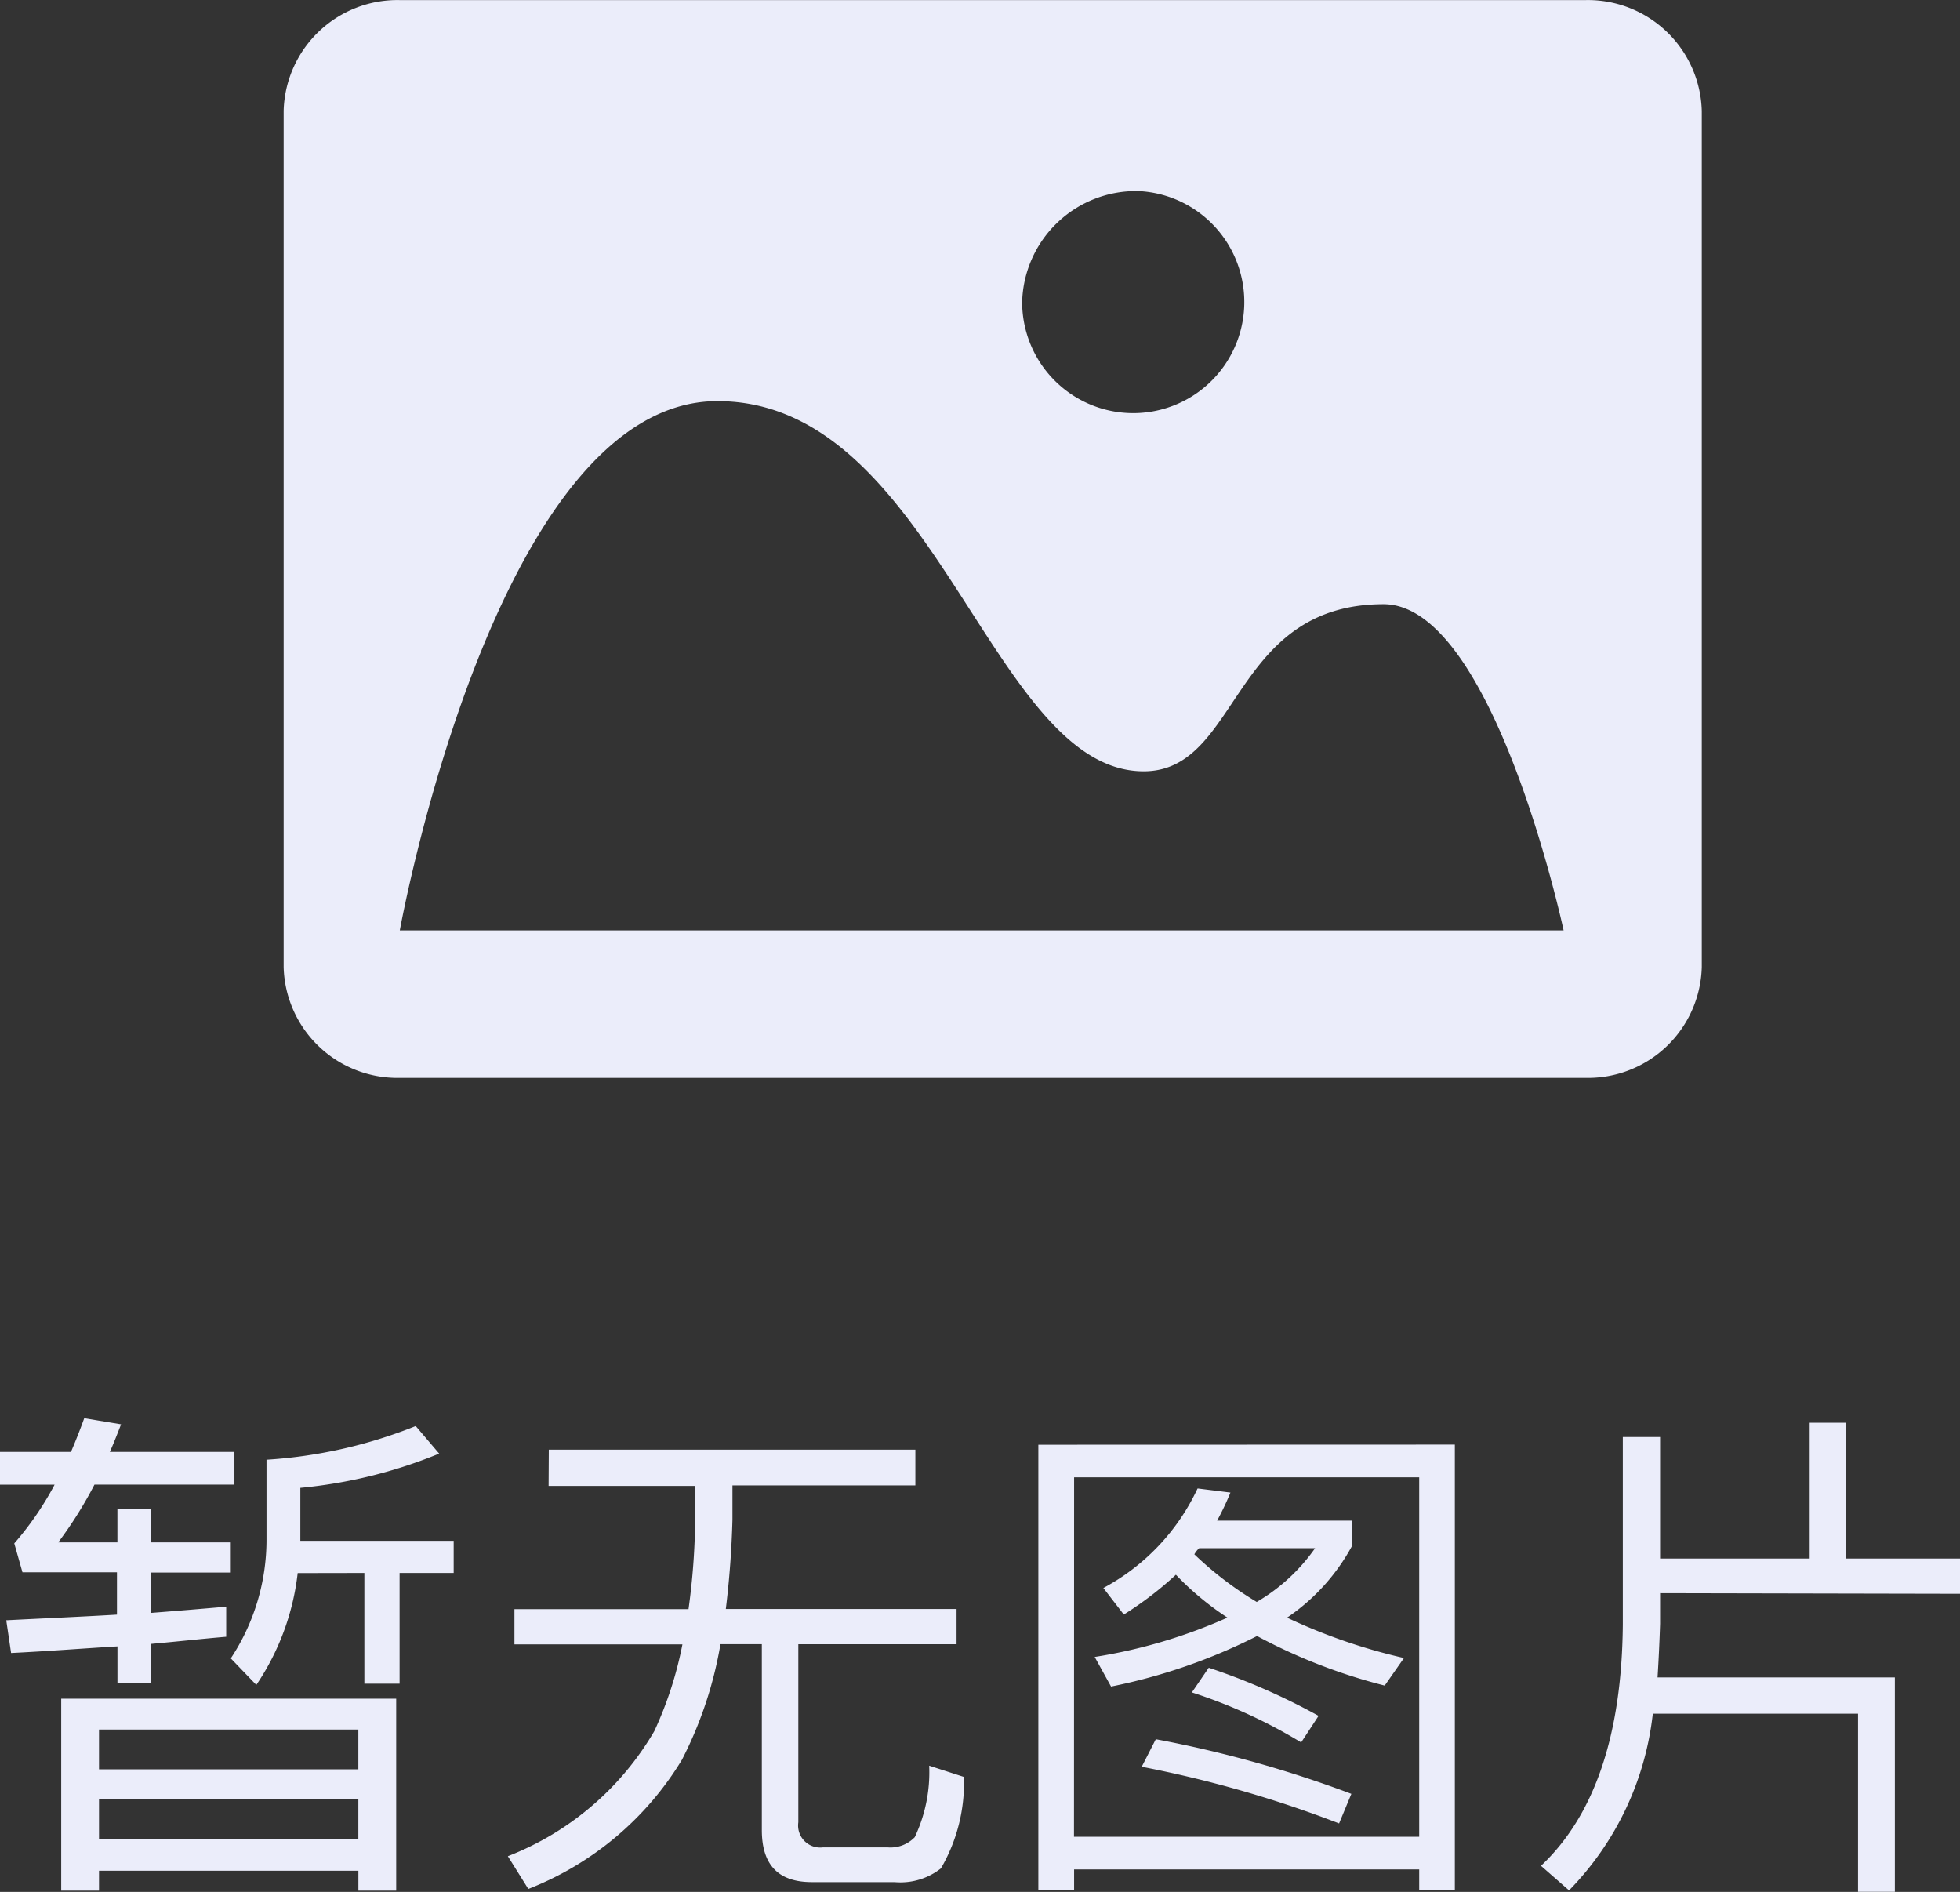 <?xml version="1.0" standalone="no"?><!DOCTYPE svg PUBLIC "-//W3C//DTD SVG 1.1//EN" "http://www.w3.org/Graphics/SVG/1.1/DTD/svg11.dtd"><svg class="icon" width="200px" height="193.03px" viewBox="0 0 1061 1024" version="1.1" xmlns="http://www.w3.org/2000/svg"><rect x="0" y="0" width="1061" height="1024" fill="#333333" stroke="none"/><path fill="#EBEDFA" d="M858.123 0.041H216.64a61.612 61.612 0 0 0-63.096 59.929v463.489a61.612 61.612 0 0 0 63.096 59.929h641.483a61.612 61.612 0 0 0 63.096-59.929V59.971A61.679 61.679 0 0 0 858.123 0.041zM616.546 103.423a60.129 60.129 0 1 1-63.229 60.062 61.701 61.701 0 0 1 63.229-60.062zM216.397 503.705s51.713-286.602 171.97-286.602c117.799 0 147.83 200.362 230.748 200.362 52.311 0 46.907-90.448 129.869-90.448 59.509 0 97.446 176.577 97.446 176.577H216.352zM122.45 869.703v16.211c-13.022 1.085-26.576 2.613-40.617 3.854v21.283h-18.249v-19.932c-18.249 1.085-37.65 2.613-57.582 3.588l-2.613-17.717c20.995-1.085 41.171-1.927 59.929-3.056v-22.922H12.159l-4.429-15.636a168.316 168.316 0 0 0 21.837-31.781H0v-17.717h38.403c2.613-6.068 4.983-12.159 7.198-18.249l19.932 3.3c-1.927 4.983-3.854 9.944-6.068 14.927H126.901v17.717H51.137a223.882 223.882 0 0 1-19.622 31.271H63.561v-18.249h18.249v18.249h43.12v16.322H81.81v21.837q21.549-1.683 40.617-3.366z m38.691-18.249a135.251 135.251 0 0 1-22.39 60.527l-13.82-14.373a116.359 116.359 0 0 0 19.334-64.226v-43.275a260.513 260.513 0 0 0 80.769-18.249l12.712 14.927a262.307 262.307 0 0 1-75.166 18.537v28.658h83.006v17.407H216.308v59.929h-19.068v-59.929z m53.33 67.969v103.913H194.006v-10.786H53.595v10.786h-20.464v-103.891zM53.595 995.32h140.389v-21.549H53.595z m0-37.65h140.389v-21.549H53.595z m243.482-173.011h198.436v19.334h-99.018v18.515q-0.642 24.362-3.588 48.369h124.908v19.068h-85.664v96.405a11.937 11.937 0 0 0 13.288 13.554h35.103a18.249 18.249 0 0 0 14.639-5.515 82.209 82.209 0 0 0 7.818-38.691l18.781 6.068a91.71 91.71 0 0 1-12.424 49.498 35.435 35.435 0 0 1-25.137 7.441h-44.759c-18.249 0-27.063-9.412-27.063-28.193v-100.591H390.006a215.422 215.422 0 0 1-20.84 62.543 169.091 169.091 0 0 1-83.183 69.94l-11.073-17.717a157.973 157.973 0 0 0 79.308-67.747 203.751 203.751 0 0 0 15.193-46.907h-90.935v-19.068h94.235a374.68 374.68 0 0 0 3.588-48.369v-18.315h-79.33z m351.271 20.995l17.717 2.215a152.813 152.813 0 0 1-7.198 15.193h72.952v13.82a110.335 110.335 0 0 1-35.103 38.691 308.505 308.505 0 0 0 63.296 21.837l-10.431 14.927a302.791 302.791 0 0 1-69.098-26.82 309.679 309.679 0 0 1-79.042 27.351l-8.859-16.034a284.72 284.72 0 0 0 71.866-21.283 157.553 157.553 0 0 1-27.905-23.21 189.267 189.267 0 0 1-28.193 21.549l-11.073-14.373a117.245 117.245 0 0 0 50.938-53.728z m32.046 61.369a100.369 100.369 0 0 0 31.493-29.034h-62.742a13.044 13.044 0 0 0-2.613 3.3 189.931 189.931 0 0 0 33.862 25.845z m-54.725 74.347a629.435 629.435 0 0 1 105.862 29.566l-6.644 16.012a626.069 626.069 0 0 0-106.836-30.673z m28.658-38.691a353.463 353.463 0 0 1 59.442 26.045l-9.412 14.373a277.61 277.61 0 0 0-59.154-27.063z m133.213-120.767v241.268h-19.29v-11.339h-186.808v11.339h-19.356V781.979z m-206.165 212.255h186.875v-194.56h-186.808z m317.275-131.84v16.566q-0.465 14.528-1.373 29.034h128.452v116.027h-19.932v-96.405h-111.088a162.336 162.336 0 0 1-45.335 95.63l-15.193-13.288q43.541-41.038 44.294-130.666v-101.432h20.176v65.798h80.969v-73.527h19.622v73.527h62.188v19.068z"  /></svg>